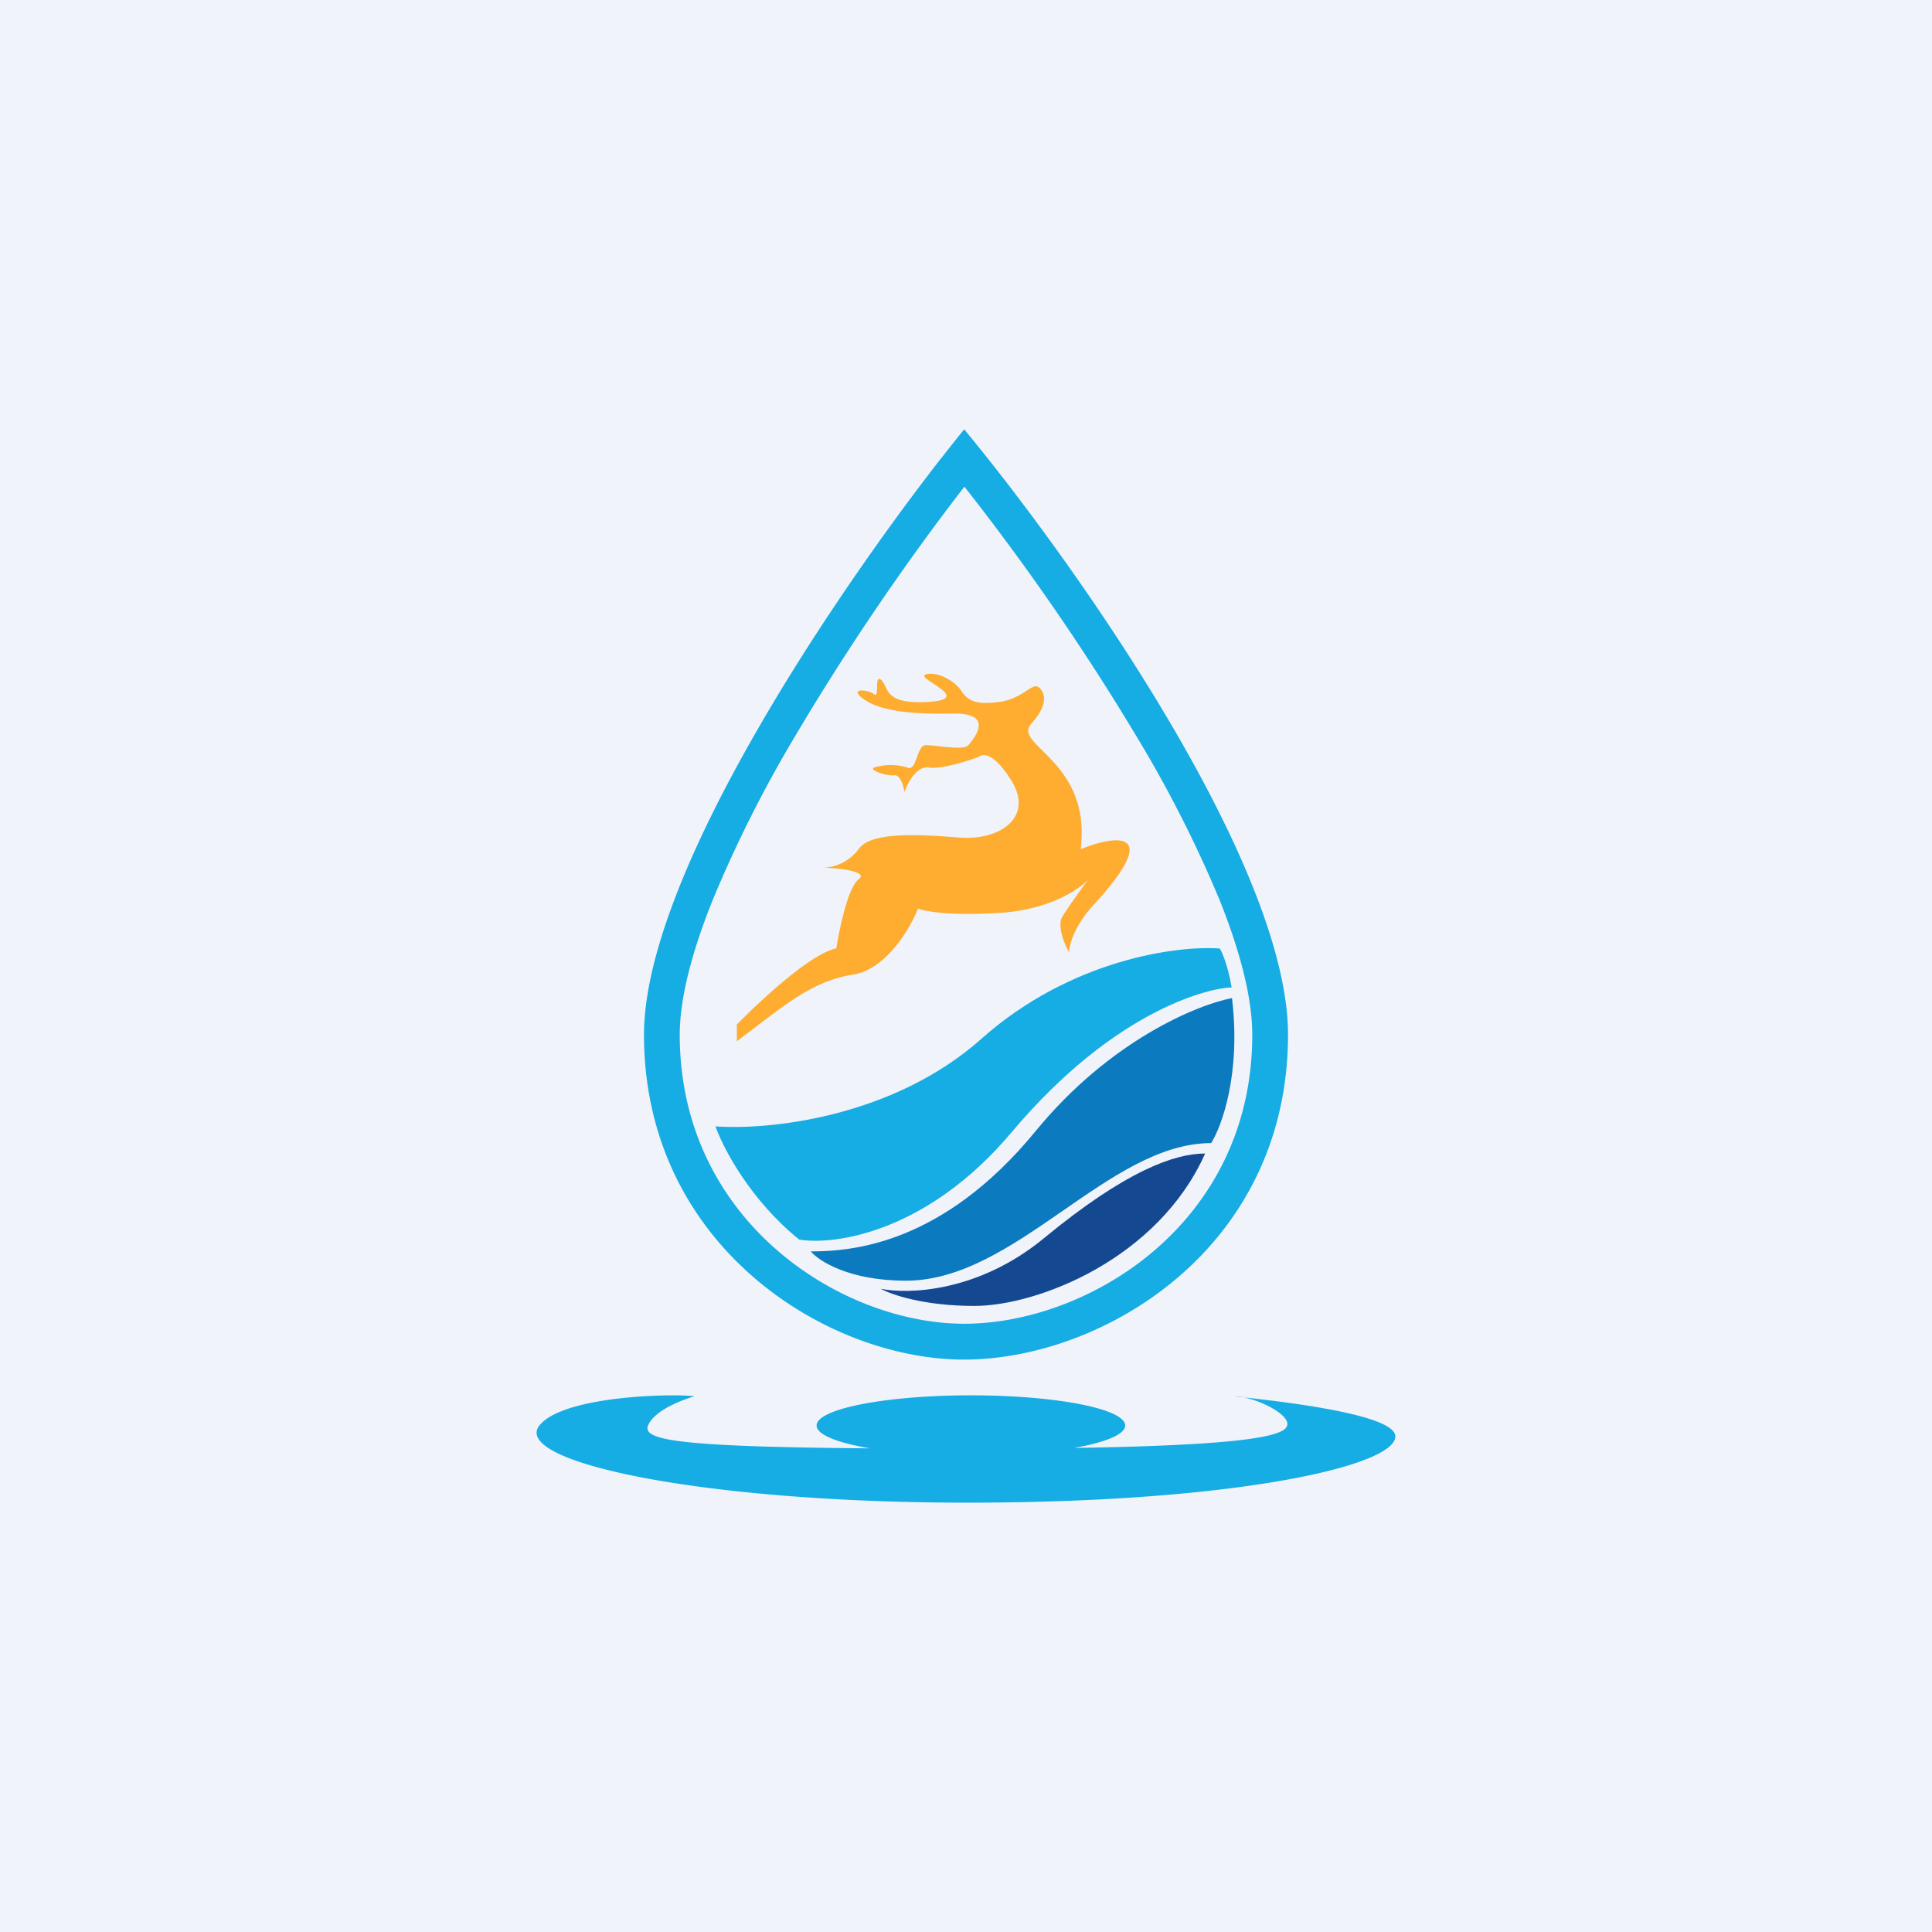 <!-- by TradingView --><svg width="18" height="18" fill="none" xmlns="http://www.w3.org/2000/svg"><path fill="#F0F3FA" d="M0 0h18v18H0z"/><path fill-rule="evenodd" clip-rule="evenodd" d="M6.636 8.395c-.196.49-.303.916-.303 1.246 0 1.734 1.502 2.692 2.65 2.692 1.155 0 2.684-.93 2.684-2.692 0-.337-.108-.767-.306-1.26a11.468 11.468 0 0 0-.78-1.533 22.369 22.369 0 0 0-1.596-2.314 23.039 23.039 0 0 0-1.579 2.328 11.708 11.708 0 0 0-.77 1.533ZM8.77 4.267C7.73 5.602 6 8.18 6 9.641c0 1.959 1.694 3.026 2.983 3.026C10.27 12.667 12 11.635 12 9.64c0-1.488-1.751-4.052-2.803-5.376A17.059 17.059 0 0 0 8.983 4a17.6 17.6 0 0 0-.212.267Z" fill="#16ACE4"/><path d="M7.446 11.549c-.462-.374-.712-.86-.78-1.055.48.036 1.645-.075 2.479-.817.834-.741 1.827-.869 2.22-.84.06.108.098.287.11.363-.176 0-1.07.184-2.05 1.349-.784.932-1.646 1.055-1.979 1Z" fill="#16ACE4"/><path d="M8.44 11.932c-.526 0-.81-.182-.886-.273.382 0 1.228-.064 2.094-1.12.693-.846 1.509-1.179 1.83-1.24.085.701-.094 1.193-.194 1.351-.958 0-1.82 1.282-2.844 1.282Z" fill="#0B7ABF"/><path d="M9.077 12.167c-.473 0-.778-.107-.871-.16.251.053.907.034 1.519-.47.764-.63 1.218-.79 1.503-.79-.438.982-1.56 1.42-2.15 1.42Z" fill="#144992"/><path d="M7.792 8.836c-.238.047-.717.494-.927.71v.155c.417-.312.692-.561 1.08-.62.31-.047.535-.43.608-.616.062.025.3.07.762.04.462-.029.742-.22.825-.312-.06.081-.193.265-.243.349-.05.083.02.255.063.33.014-.188.174-.39.252-.466.628-.696.165-.62-.144-.494.104-.824-.64-.97-.46-1.169.18-.199.117-.308.063-.344-.054-.036-.153.113-.356.14-.203.028-.293 0-.36-.104-.068-.104-.244-.185-.334-.15-.09.037.46.227.032.254-.429.028-.37-.14-.442-.203-.072-.064-.01.176-.068.131-.058-.045-.243-.059-.099.045s.41.145.825.136c.415-.009.198.24.153.295-.045.054-.32-.005-.401 0-.081.004-.079.248-.167.208a.526.526 0 0 0-.31 0c-.055.023.12.082.189.072.054-.007.085.1.094.155.029-.084.114-.245.226-.227.111.018.359-.059.468-.1.035-.034.145-.037.307.231.203.336-.117.553-.496.521-.379-.031-.825-.054-.933.109a.431.431 0 0 1-.32.172c.147.006.417.036.32.109-.097.072-.179.459-.207.643Z" fill="#FEAD30"/><path fill-rule="evenodd" clip-rule="evenodd" d="M10.008 13.49c.292-.052.475-.126.475-.209 0-.155-.643-.281-1.437-.281-.795 0-1.438.126-1.438.281 0 .085.192.161.497.213-1.835-.015-2.133-.08-2.064-.221.076-.157.382-.25.425-.263l.004-.001c-.178-.026-1.199-.01-1.438.264-.298.342 1.492.727 3.981.727 2.49 0 3.987-.341 3.987-.617 0-.203-1.023-.321-1.413-.364a.45.45 0 0 0-.086-.01l.086.01c.18.035.418.163.407.254-.01.09-.248.19-1.986.217Z" fill="#16ACE4"/></svg>